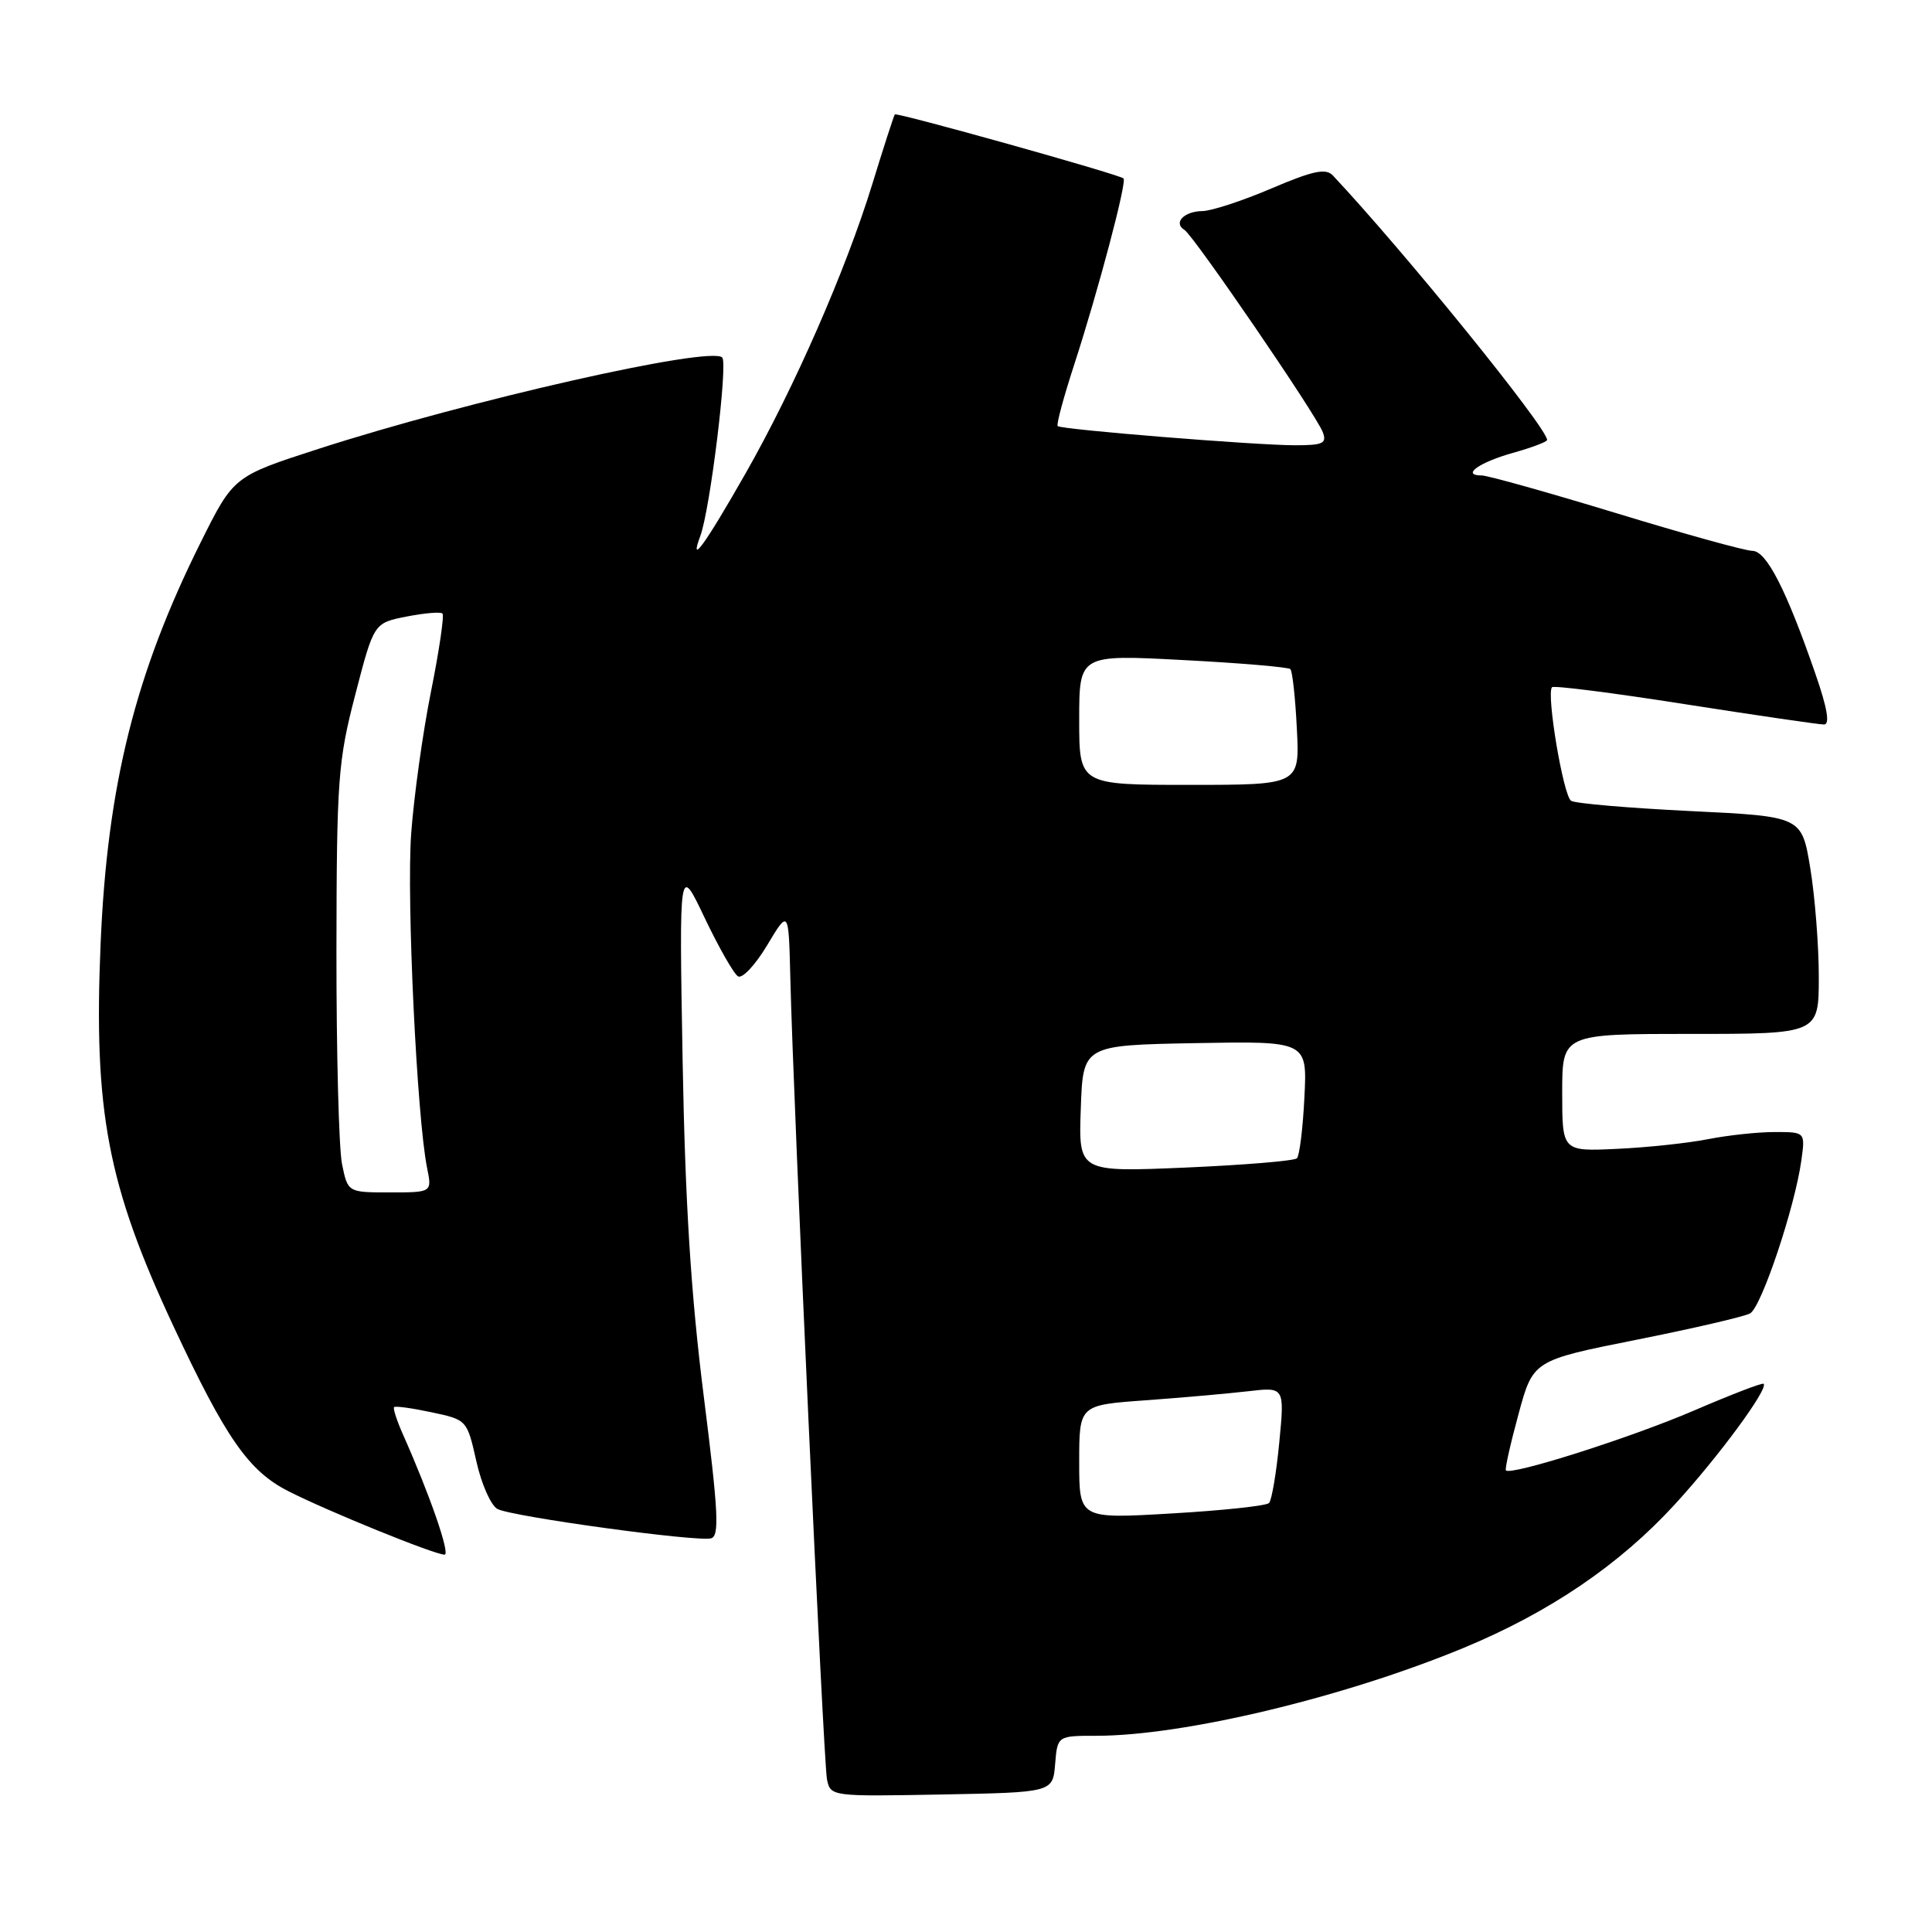 <?xml version="1.0" encoding="UTF-8" standalone="no"?>
<!DOCTYPE svg PUBLIC "-//W3C//DTD SVG 1.1//EN" "http://www.w3.org/Graphics/SVG/1.1/DTD/svg11.dtd" >
<svg xmlns="http://www.w3.org/2000/svg" xmlns:xlink="http://www.w3.org/1999/xlink" version="1.1" viewBox="0 0 256 256">
 <g >
 <path fill="currentColor"
d=" M 139.81 233.75 C 140.12 230.00 140.12 230.00 145.31 230.00 C 156.87 229.99 178.06 224.92 193.90 218.37 C 205.32 213.64 214.59 207.35 221.96 199.30 C 227.71 193.03 234.35 184.01 233.69 183.36 C 233.53 183.19 229.37 184.79 224.45 186.91 C 216.11 190.50 200.17 195.57 199.54 194.83 C 199.39 194.65 200.14 191.30 201.21 187.38 C 203.14 180.26 203.14 180.26 216.82 177.53 C 224.34 176.03 231.13 174.46 231.90 174.03 C 233.40 173.20 237.84 159.93 238.69 153.75 C 239.21 150.00 239.21 150.00 235.15 150.00 C 232.92 150.00 228.94 150.43 226.30 150.95 C 223.66 151.47 218.24 152.05 214.25 152.23 C 207.00 152.57 207.00 152.57 207.00 144.78 C 207.00 137.00 207.00 137.00 224.00 137.00 C 241.00 137.00 241.00 137.00 241.00 129.44 C 241.00 125.29 240.49 118.80 239.87 115.03 C 238.74 108.18 238.74 108.18 223.98 107.47 C 215.86 107.07 208.75 106.47 208.18 106.11 C 207.15 105.48 204.87 91.90 205.65 91.06 C 205.87 90.81 213.81 91.82 223.28 93.31 C 232.75 94.79 241.04 96.00 241.69 96.00 C 242.50 96.00 242.13 93.83 240.54 89.25 C 236.68 78.11 234.06 73.00 232.20 72.99 C 231.27 72.99 223.14 70.74 214.14 67.99 C 205.14 65.25 197.13 63.00 196.33 63.00 C 193.57 63.00 195.97 61.27 200.47 60.01 C 202.96 59.31 205.00 58.54 205.00 58.30 C 205.00 56.68 186.13 33.39 176.61 23.25 C 175.67 22.26 173.99 22.62 168.47 24.97 C 164.63 26.61 160.51 27.96 159.31 27.97 C 156.88 28.00 155.43 29.53 156.94 30.46 C 158.17 31.22 174.36 54.89 175.27 57.25 C 175.84 58.75 175.32 59.00 171.61 59.00 C 166.39 59.00 140.64 56.92 140.15 56.46 C 139.95 56.27 140.94 52.61 142.34 48.31 C 145.51 38.56 149.37 24.00 148.87 23.64 C 148.04 23.03 118.82 14.86 118.57 15.16 C 118.43 15.35 117.08 19.52 115.57 24.44 C 112.06 35.83 105.26 51.36 98.83 62.66 C 93.42 72.16 91.26 75.15 92.80 71.00 C 94.09 67.55 96.47 48.14 95.70 47.37 C 94.14 45.80 62.02 53.07 42.23 59.47 C 30.96 63.11 30.96 63.11 26.62 71.81 C 17.92 89.25 14.22 104.04 13.33 125.05 C 12.39 147.25 14.25 157.04 22.97 175.70 C 29.92 190.57 32.94 194.91 38.19 197.58 C 43.43 200.25 57.58 206.00 58.91 206.00 C 59.70 206.00 56.97 198.11 53.42 190.13 C 52.59 188.27 52.05 186.61 52.22 186.45 C 52.39 186.28 54.63 186.59 57.21 187.14 C 61.87 188.13 61.89 188.16 63.12 193.63 C 63.79 196.64 65.05 199.49 65.92 199.95 C 67.83 200.96 92.26 204.32 94.21 203.84 C 95.35 203.56 95.19 200.38 93.25 185.00 C 91.55 171.53 90.79 159.43 90.45 140.50 C 89.99 114.50 89.99 114.50 93.37 121.62 C 95.24 125.53 97.22 129.02 97.79 129.37 C 98.35 129.72 100.09 127.86 101.65 125.25 C 104.50 120.50 104.50 120.50 104.72 129.50 C 105.13 146.49 109.11 233.50 109.58 235.78 C 110.05 238.04 110.16 238.05 124.78 237.78 C 139.50 237.50 139.50 237.50 139.81 233.75 Z  M 143.00 193.72 C 143.00 186.18 143.00 186.18 151.75 185.55 C 156.56 185.20 162.69 184.66 165.36 184.35 C 170.22 183.78 170.22 183.78 169.51 191.14 C 169.12 195.19 168.51 198.80 168.15 199.16 C 167.79 199.53 161.99 200.15 155.25 200.54 C 143.00 201.26 143.00 201.26 143.00 193.72 Z  M 45.32 154.25 C 44.90 152.19 44.57 139.47 44.58 126.00 C 44.61 103.24 44.79 100.83 47.08 92.03 C 49.54 82.55 49.54 82.55 53.86 81.70 C 56.24 81.23 58.38 81.05 58.63 81.30 C 58.88 81.55 58.20 86.20 57.11 91.63 C 56.02 97.06 54.84 105.55 54.48 110.50 C 53.86 119.18 55.24 148.07 56.59 154.75 C 57.25 158.00 57.25 158.00 51.67 158.00 C 46.09 158.00 46.09 158.00 45.32 154.25 Z  M 143.21 146.91 C 143.50 138.50 143.50 138.50 158.36 138.22 C 173.22 137.95 173.22 137.95 172.84 145.41 C 172.64 149.51 172.19 153.14 171.85 153.48 C 171.51 153.82 164.86 154.37 157.07 154.71 C 142.91 155.31 142.91 155.31 143.21 146.91 Z  M 143.00 95.37 C 143.00 86.73 143.00 86.73 156.75 87.46 C 164.31 87.85 170.72 88.40 170.98 88.66 C 171.25 88.92 171.64 92.48 171.84 96.57 C 172.22 104.00 172.22 104.00 157.61 104.00 C 143.00 104.00 143.00 104.00 143.00 95.37 Z "/>
</g>
</svg>